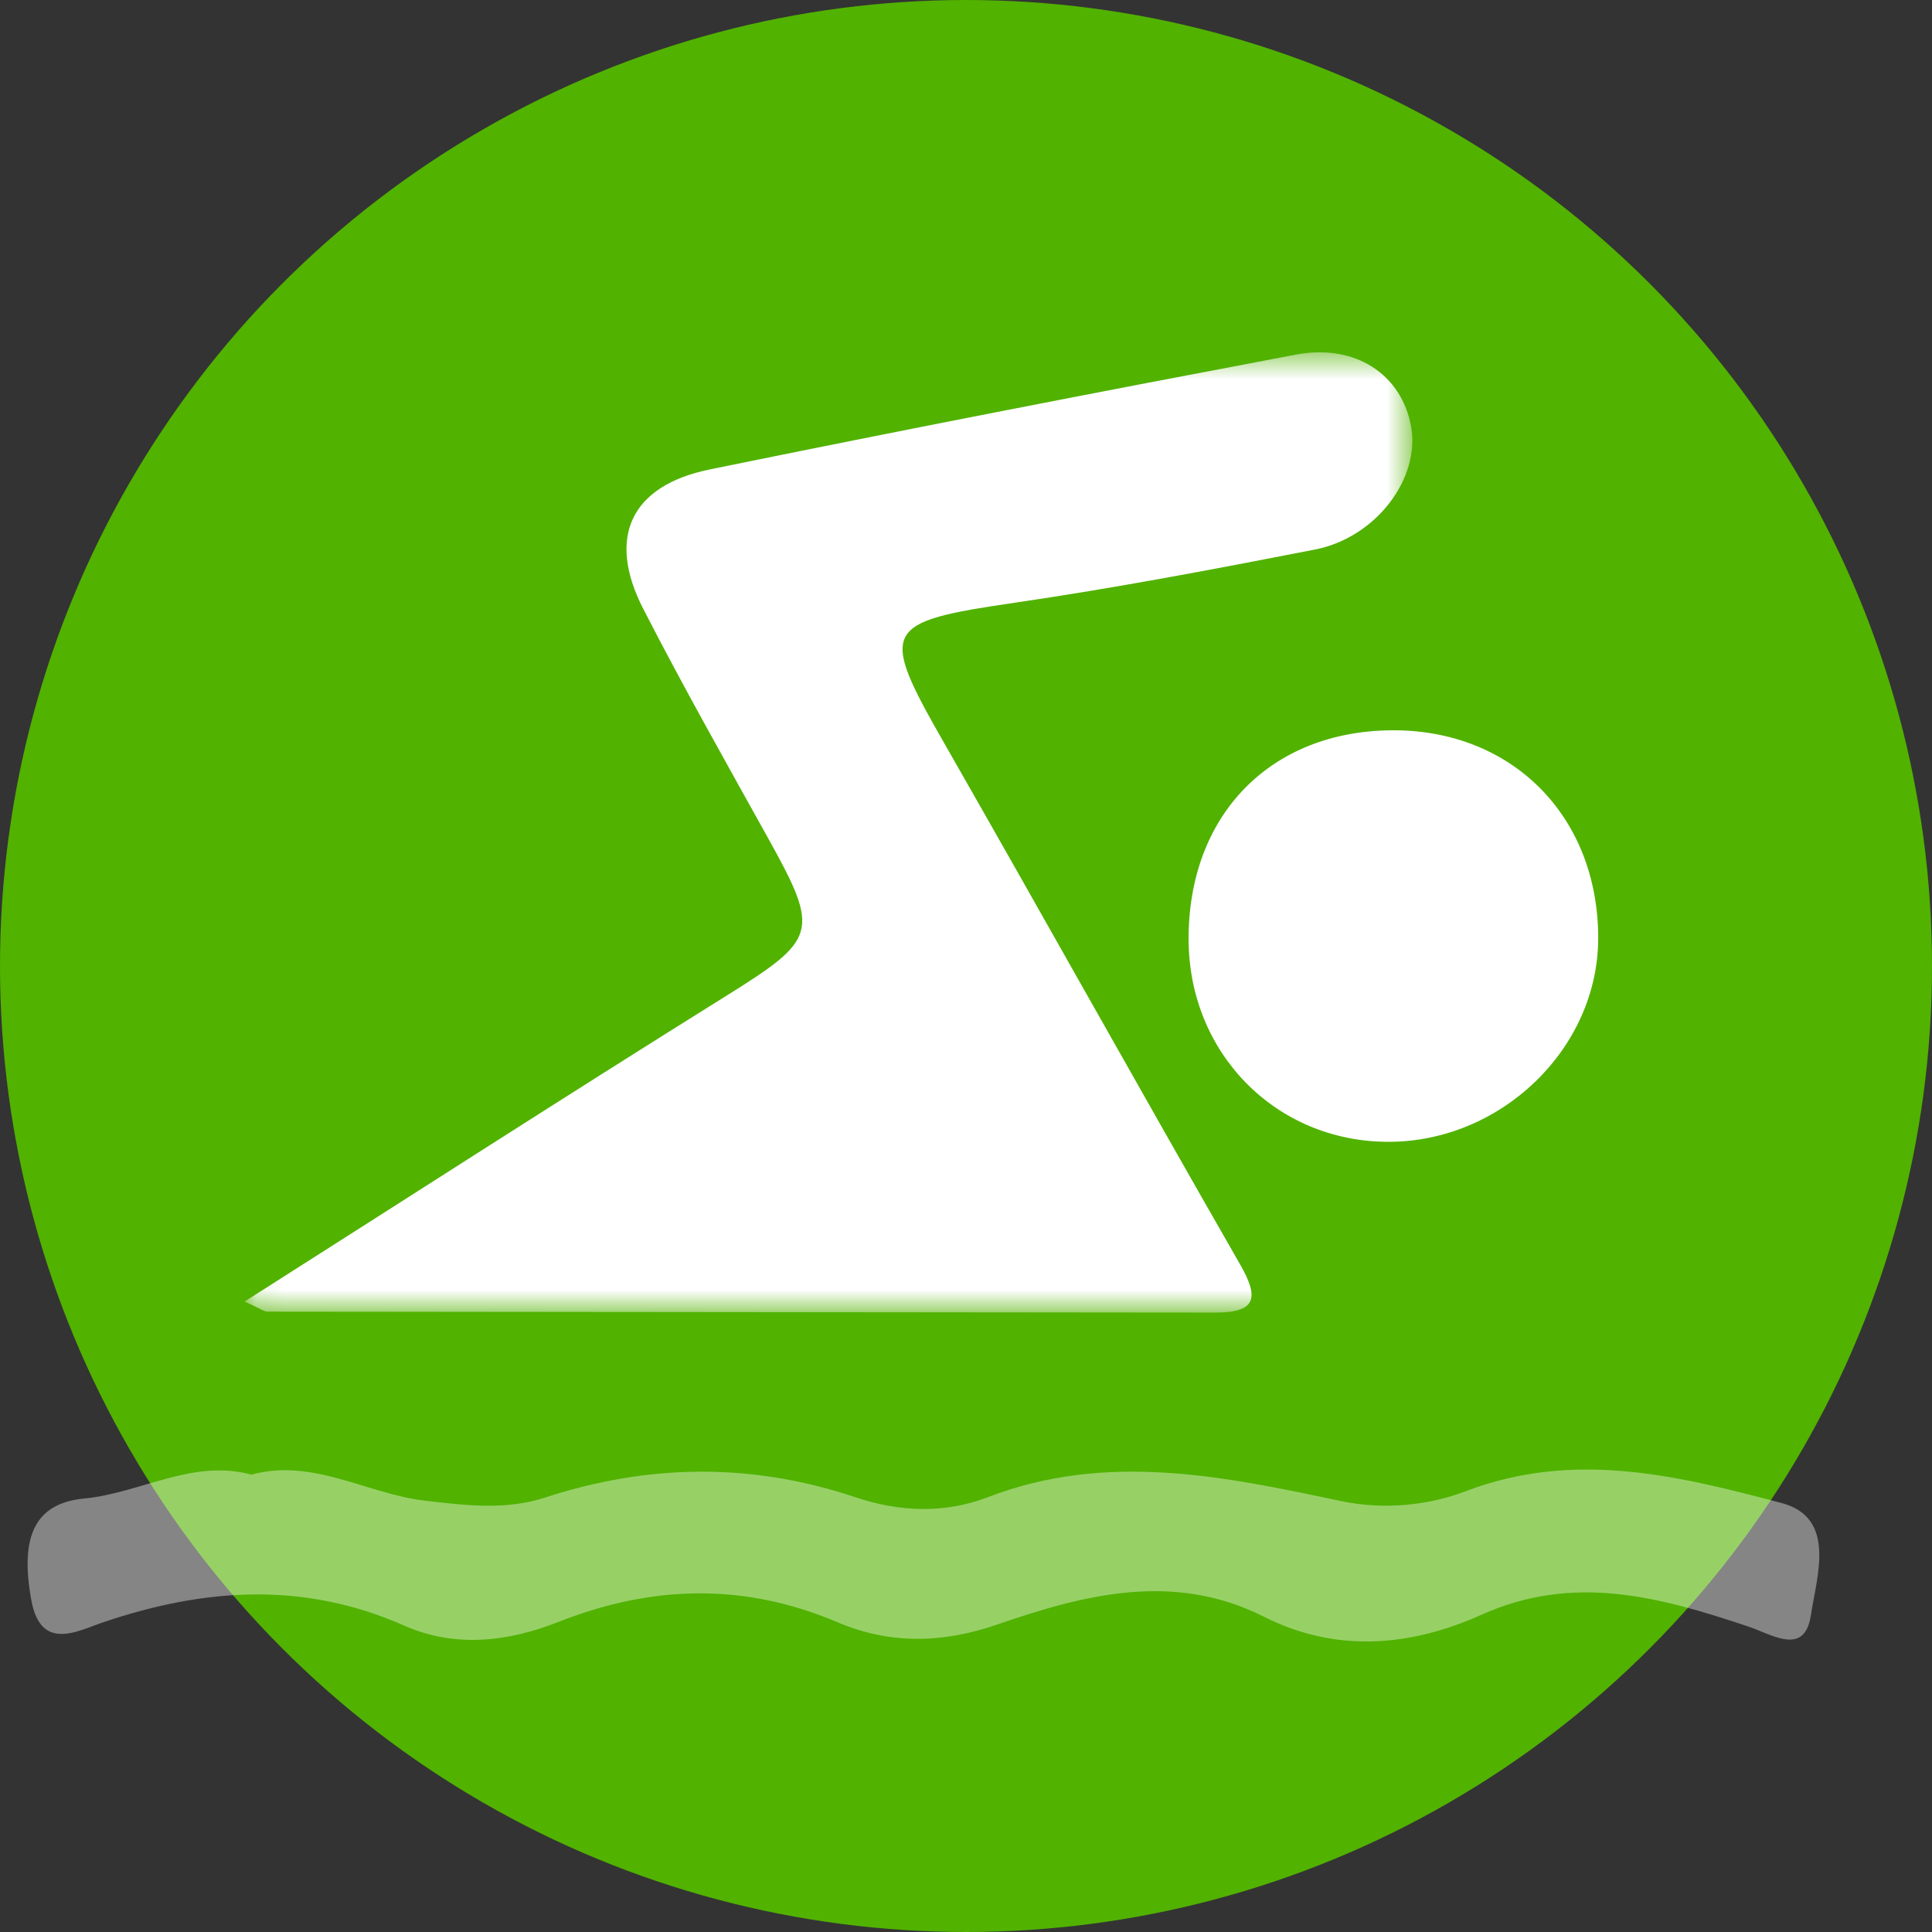 <svg xmlns="http://www.w3.org/2000/svg" xmlns:xlink="http://www.w3.org/1999/xlink" width="70" height="70" viewBox="0 0 70 70">
  <rect x="0" y="0" width="70" height="70" fill="#333333" stroke="none"/>
  <defs>
    <polygon id="service-5-a" points="42.407 .526 .098 .526 .098 35.317 42.407 35.317 42.407 .526"/>
  </defs>
  <g fill="none" fill-rule="evenodd">
    <circle cx="35" cy="35" r="35" fill="#51B200"/>
    <g transform="translate(1 12)">
      <g transform="translate(7.765 .24)">
        <mask id="service-5-b" fill="#fff">
          <use xlink:href="#service-5-a"/>
        </mask>
        <path fill="#FFF" d="M0.098,34.917 C6.074,31.118 11.767,27.448 17.514,23.863 C20.839,21.79 20.956,21.537 19.093,18.179 C17.552,15.403 15.986,12.639 14.538,9.813 C13.214,7.23 14.085,5.357 16.945,4.77 C24.011,3.323 31.093,1.952 38.178,0.61 C40.345,0.199 42.021,1.328 42.362,3.216 C42.7,5.085 41.099,7.237 38.878,7.671 C35.264,8.377 31.642,9.065 27.999,9.598 C23.209,10.299 23.069,10.532 25.438,14.672 C29.031,20.955 32.555,27.278 36.157,33.556 C36.848,34.758 36.789,35.319 35.273,35.317 C23.826,35.303 12.377,35.299 0.929,35.284 C0.801,35.284 0.673,35.176 0.098,34.917" mask="url(#service-5-b)"/>
      </g>
      <path fill="#FFF" d="M8.108,0.854 C10.344,0.248 12.283,1.551 14.401,1.799 C15.895,1.974 17.331,2.147 18.75,1.685 C22.512,0.459 26.244,0.414 30.01,1.679 C31.576,2.204 33.228,2.274 34.783,1.675 C39.072,0.02 43.323,0.907 47.559,1.807 C49.148,2.146 50.773,1.965 52.099,1.458 C56.04,-0.049 59.818,0.898 63.543,1.881 C65.557,2.412 64.822,4.551 64.613,5.941 C64.387,7.452 63.21,6.647 62.333,6.354 C59.165,5.296 56.038,4.423 52.689,5.927 C50.141,7.071 47.442,7.34 44.795,6.003 C41.535,4.357 38.282,5.197 35.144,6.282 C33.119,6.983 31.215,6.999 29.341,6.202 C25.946,4.758 22.61,4.861 19.239,6.19 C17.395,6.918 15.482,7.137 13.647,6.325 C9.996,4.712 6.395,4.964 2.72,6.211 C1.819,6.517 0.479,7.281 0.136,5.409 C-0.293,3.072 0.279,1.89 2.052,1.72 C4.098,1.524 5.973,0.275 8.108,0.854" opacity=".4" transform="translate(0 40.574)"/>
      <path fill="#FFF" d="M49.433,14.46 C53.792,14.432 56.917,17.588 56.906,22.007 C56.895,25.985 53.402,29.369 49.307,29.37 C45.241,29.371 42.08,26.174 42.065,22.047 C42.049,17.544 45.017,14.487 49.433,14.46"/>
    </g>
  </g>
</svg>
